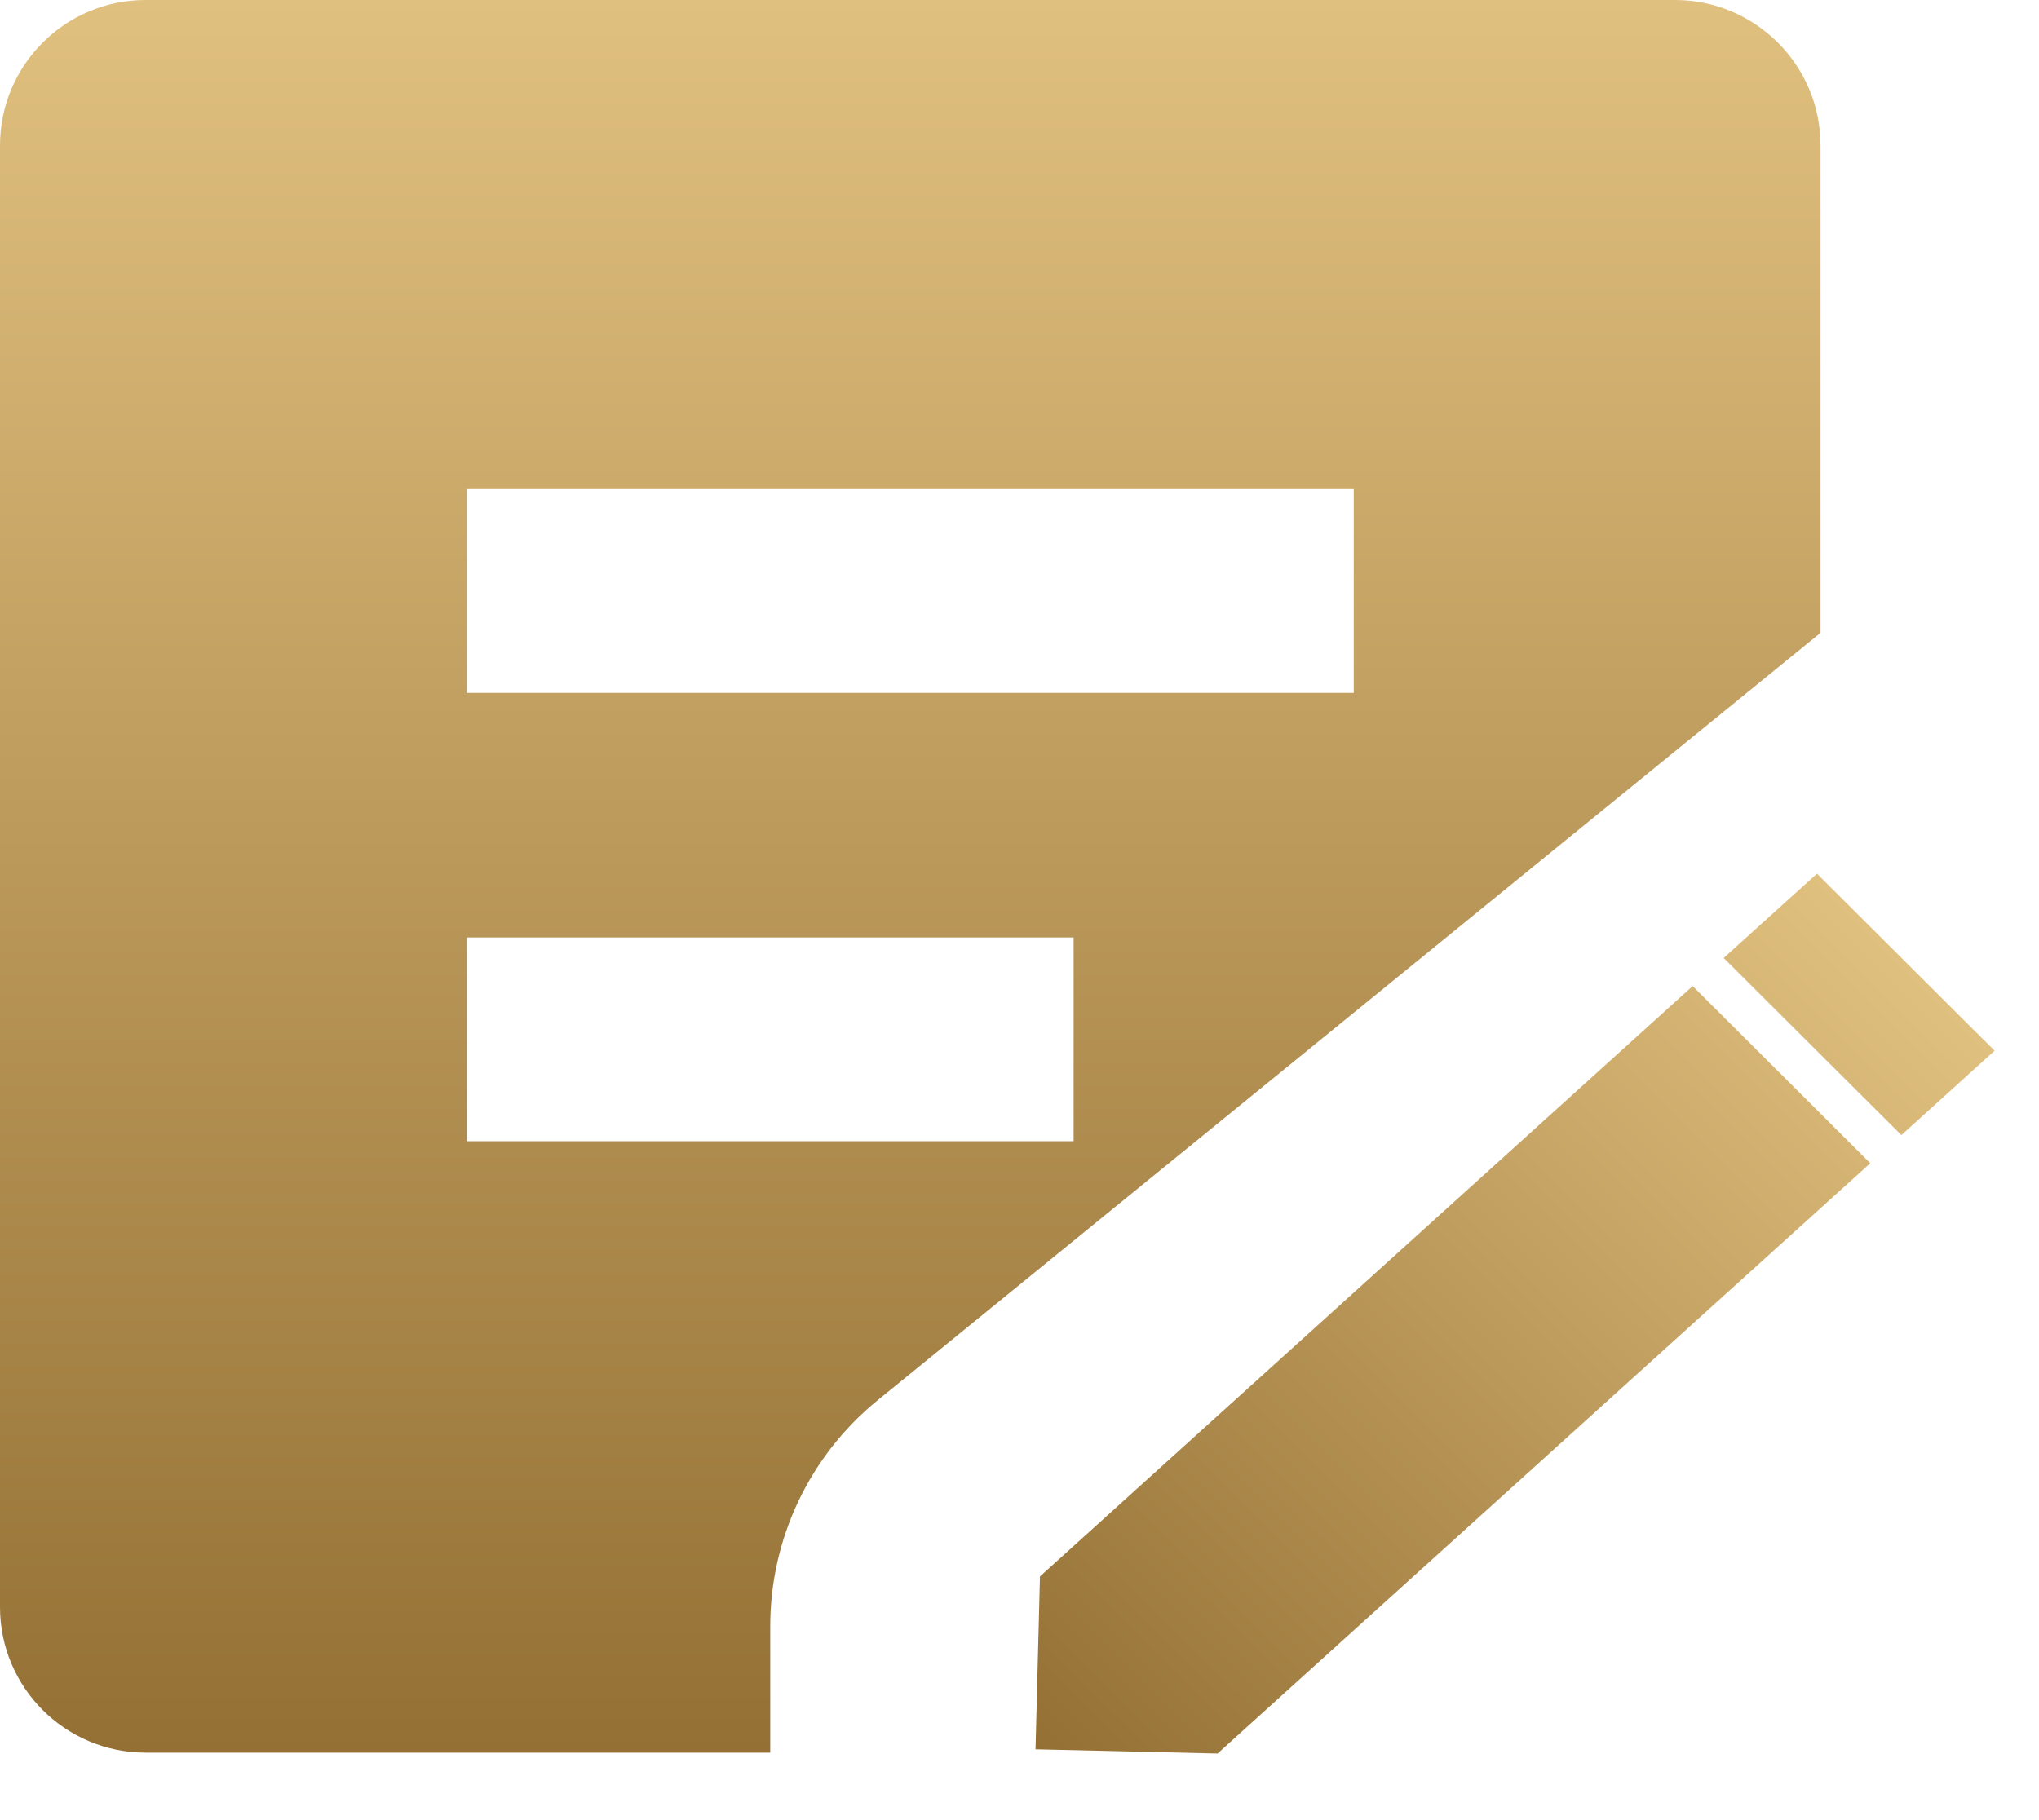 <svg width="28" height="25" viewBox="0 0 28 25" fill="none" xmlns="http://www.w3.org/2000/svg">
<path fill-rule="evenodd" clip-rule="evenodd" d="M2 0C0.895 0 0 0.895 0 2V22.073C0 23.177 0.895 24.073 2 24.073H10.577V22.335C10.577 21.132 11.119 19.993 12.052 19.233L25 8.692V2C25 0.895 24.105 0 23 0H2ZM6.41 6.718H18.59V9.517H6.41V6.718ZM14.743 12.876H6.41V15.675H14.743V12.876Z" fill="url(#paint0_linear_20_1402)"/>
<path fill-rule="evenodd" clip-rule="evenodd" d="M27.39 14.432L24.951 12L23.67 13.158L26.11 15.591L27.39 14.432ZM25.683 15.977L23.244 13.544L14.281 21.653L14.22 24.027L16.72 24.085L25.683 15.977Z" fill="url(#paint1_linear_20_1402)"/>
<defs>
<linearGradient id="paint0_linear_20_1402" x1="12.5" y1="0" x2="12.5" y2="24.073" gradientUnits="userSpaceOnUse">
<stop stop-color="#E0C07F"/>
<stop offset="1" stop-color="#947034"/>
</linearGradient>
<linearGradient id="paint1_linear_20_1402" x1="26.17" y1="13.216" x2="14.806" y2="24.613" gradientUnits="userSpaceOnUse">
<stop stop-color="#E0C07F"/>
<stop offset="1" stop-color="#947034"/>
</linearGradient>
</defs>
</svg>
